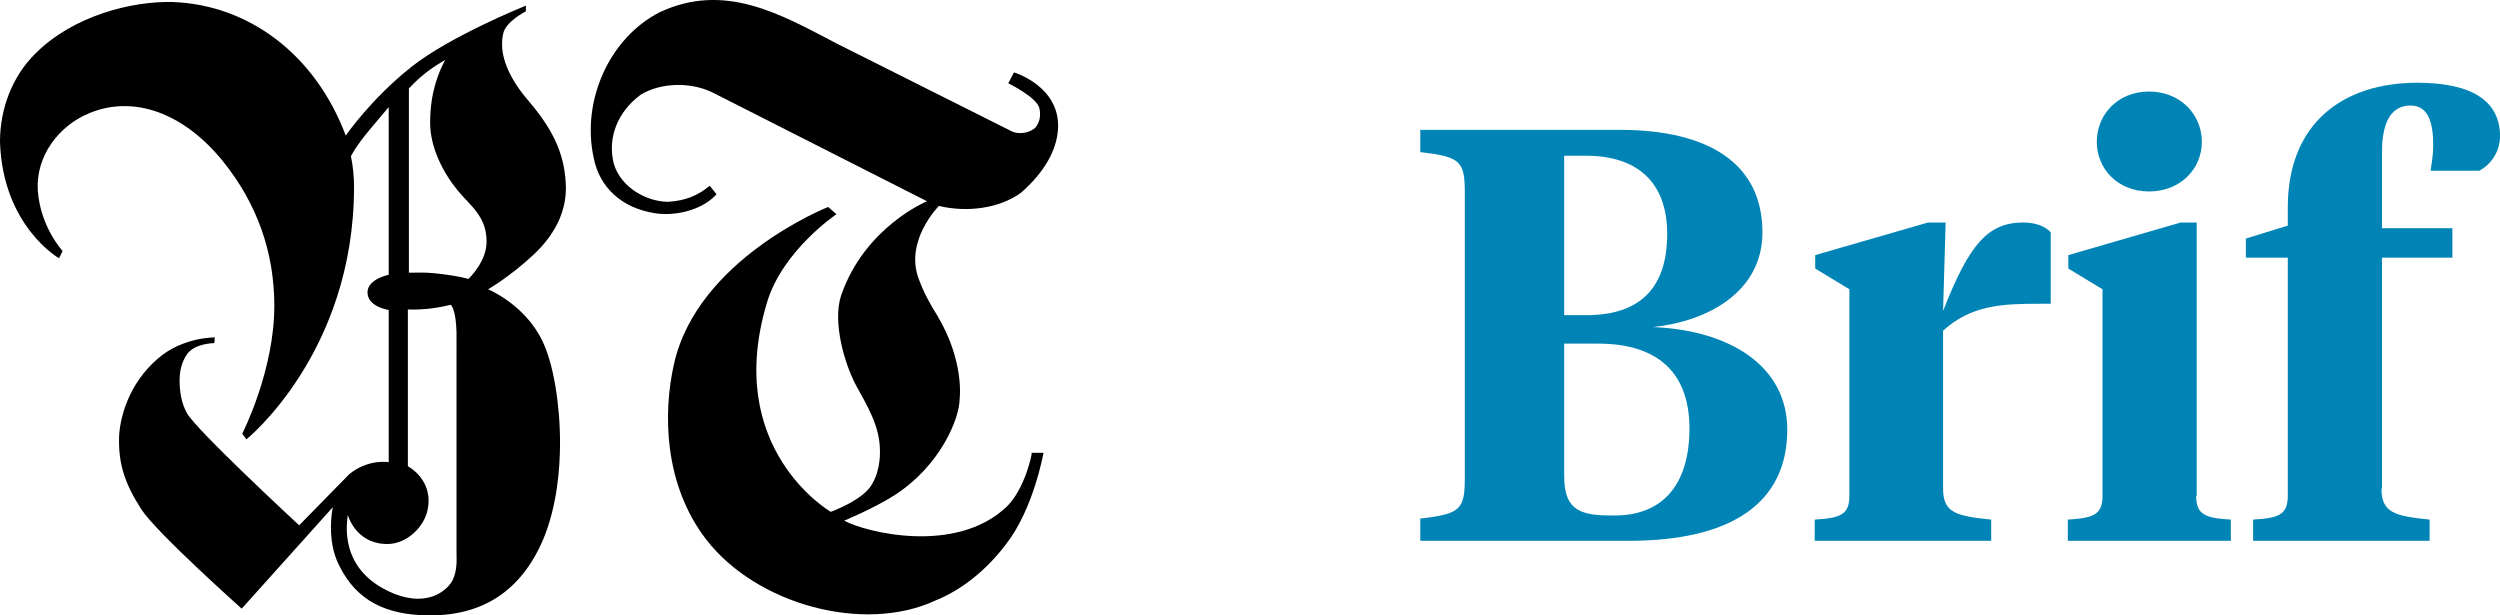 <?xml version="1.0" encoding="utf-8"?>
<!-- Generator: Adobe Illustrator 16.0.0, SVG Export Plug-In . SVG Version: 6.00 Build 0)  -->
<!DOCTYPE svg PUBLIC "-//W3C//DTD SVG 1.1//EN" "http://www.w3.org/Graphics/SVG/1.1/DTD/svg11.dtd">
<svg version="1.1" id="Layer_1" xmlns="http://www.w3.org/2000/svg" xmlns:xlink="http://www.w3.org/1999/xlink" x="0px" y="0px"
	 width="842.063px" height="207.269px" viewBox="0 491.739 842.063 207.269" enable-background="new 0 491.739 842.063 207.269"
	 xml:space="preserve">
<g>
	<g>
		<g>
			<path d="M190.554,553.433c-0.523-10.46-4.707-18.479-12.378-27.546c-6.974-8.02-9.065-14.645-9.065-19.177
				c0-1.569,0.174-2.79,0.349-3.487c0.697-4.185,7.671-7.671,7.671-7.671v-1.918c0,0-25.628,10.286-38.704,20.747
				c-13.599,10.809-21.967,23.013-21.967,23.013c-10.286-27.371-32.775-44.108-58.404-44.979
				c-13.772-0.349-33.473,4.707-46.025,17.259C4.01,517.519,0,528.503,0,539.486c0.871,28.418,19.875,39.227,19.875,39.227
				l1.22-2.44c0,0-7.496-8.02-8.368-20.398c-0.697-11.681,7.148-21.792,17.26-25.977c14.993-6.276,31.904-0.174,45.154,16.214
				c11.506,14.296,17.26,30.684,17.26,48.641c0,21.968-10.81,43.062-10.81,43.062l1.395,1.918c0,0,36.264-29.115,36.264-85.078
				c0-3.139-0.35-7.148-1.047-10.286c0,0,1.569-3.312,6.276-8.892l6.451-7.671v56.486c0,0-7.148,1.395-7.148,5.928
				c0,4.882,7.148,5.928,7.148,5.928v51.256c0,0-6.8-1.221-13.25,4.01l-16.911,17.26c0,0-34.868-32.253-37.832-37.832
				c-1.918-3.486-2.44-7.497-2.44-10.983s0.871-6.45,2.44-8.717c2.615-3.836,9.24-3.836,9.24-3.836l0.174-1.918
				c0,0-10.635-0.174-19.003,6.974c-10.286,8.718-13.075,20.572-13.25,26.849c-0.174,8.892,1.918,15.342,7.497,24.06
				c5.056,7.845,33.822,33.473,33.822,33.473l30.684-34.17c0,0-2.44,10.983,2.267,19.874c5.753,11.507,15.517,16.562,30.51,16.562
				c18.131,0,30.857-8.543,38.18-25.803c4.533-10.983,5.579-23.535,5.579-32.252c0-13.25-2.267-26.849-5.928-34.346
				c-5.927-12.378-18.306-17.434-18.306-17.434s7.322-4.185,15.343-11.681C187.939,569.821,191.077,561.453,190.554,553.433
				 M153.768,677.913c0,2.266,0.349,5.927-1.395,9.414c-0.697,1.395-6.45,9.589-19.7,4.358c-19.178-7.846-15.69-24.582-15.517-26.5
				c0,0,2.441,9.24,12.378,9.764c6.8,0.522,12.728-5.057,14.296-10.635c2.79-10.81-6.45-15.517-6.45-15.517v-52.825
				c0,0,2.44,0.175,6.276-0.174c4.01-0.349,8.194-1.396,8.194-1.396s1.743,1.396,1.917,9.415V677.913z M157.778,585.686
				c-3.835-1.046-8.193-1.569-11.506-1.918c-3.139-0.349-7.322-0.174-8.543-0.174v-62.065c4.707-5.056,8.892-7.671,12.204-9.589
				c-1.918,3.661-5.056,10.461-5.056,21.096c0,8.368,4.358,16.911,9.414,23.013c4.01,4.882,9.589,8.543,9.589,16.911
				C164.054,579.759,157.952,585.512,157.778,585.686"/>
			<path d="M339.092,662.396c-17.26,16.388-47.77,8.543-54.743,4.707c0,0,10.112-4.184,16.911-8.543
				c15.517-9.938,21.967-25.977,21.967-32.427c0,0,1.743-12.553-7.497-28.069c-2.44-3.835-4.707-8.02-6.275-12.378
				c-4.882-12.901,6.799-24.582,6.799-24.582c9.414,2.267,20.224,0.872,27.546-4.358c8.194-7.147,12.029-14.47,12.553-21.27
				c1.046-14.645-14.819-19.352-14.819-19.352l-1.918,3.661c0,0,9.589,4.707,10.461,8.368c0.697,2.964-0.175,5.23-1.395,6.625
				c-1.221,1.221-4.708,2.615-7.846,1.221l-59.102-29.639c-19.003-9.937-37.657-20.746-59.624-10.46
				c-16.911,8.717-26.325,29.812-22.142,48.989c1.918,9.938,9.415,16.911,20.572,18.655c6.451,1.046,15.342-0.698,20.572-6.103
				c0.175-0.174,0.175-0.349,0.175-0.349l-2.267-2.789l-0.175,0.174c-3.835,3.139-8.02,4.882-13.772,5.23
				c-7.148,0-15.865-4.707-18.306-12.727c-2.267-8.718,1.22-17.608,9.065-23.362c6.625-4.01,16.388-4.358,23.885-0.871
				l72.525,36.785c0,0-20.921,8.543-28.94,31.73c-2.964,9.065,1.221,23.188,5.056,30.335c3.836,6.974,8.02,13.773,8.02,21.967
				c0,0,0.349,6.276-2.614,11.158c-2.79,5.404-13.947,9.414-13.947,9.414s-36.438-21.095-21.444-70.607
				c5.23-17.435,23.361-29.638,23.361-29.638l-2.789-2.441c0,0-44.108,17.435-51.953,53c-3.661,16.213-3.487,40.272,10.809,58.927
				c16.911,21.967,53.174,31.904,77.407,20.572c9.065-3.661,17.434-10.635,23.71-19.003c9.24-11.855,12.553-30.685,12.553-30.685
				h-4.01C347.809,644.264,345.194,656.469,339.092,662.396"/>
		</g>
	</g>
	<g>
		<path fill="#0084B6" d="M478.39,673.903v-7.497c13.424-1.569,14.993-2.964,14.993-13.599v-96.235
			c0-10.635-1.569-12.03-14.993-13.599v-7.497h67.121c30.51,0,48.118,11.681,48.118,34.52c0,19.875-18.132,29.986-36.961,31.904
			c26.151,1.046,45.329,13.25,45.329,34.52c0,24.582-18.48,37.483-53.522,37.483H478.39z M526.857,544.019v53.871h7.496
			c18.132,0,27.197-9.24,27.197-27.371c0-17.608-10.286-26.326-27.371-26.326h-7.322V544.019z M526.857,607.479v44.456
			c0,10.635,4.184,13.425,15.342,13.425h1.743c15.69,0,25.105-9.938,25.105-29.289c0-17.783-9.589-28.592-30.858-28.592H526.857z"/>
		<path fill="#0084B6" d="M654.474,656.295c0,8.193,4.358,9.239,16.213,10.46v7.148h-59.45v-7.148
			c8.543-0.522,11.682-1.569,11.682-8.02v-69.562l-11.507-6.974v-4.533l38.006-10.983h5.928l-0.871,29.812
			c8.717-22.315,14.993-29.812,27.022-29.812c4.358,0,7.496,1.395,9.24,3.312v24.059h-4.185c-12.378,0-22.664,0.523-32.078,9.066
			V656.295L654.474,656.295z"/>
		<path fill="#0084B6" d="M739.726,658.735c0,6.45,3.138,7.497,11.681,8.02v7.148H696.49v-7.148
			c8.543-0.522,11.681-1.569,11.681-8.02v-69.562l-11.506-6.974v-4.533l37.831-10.983h5.405v92.052H739.726z M706.252,539.486
			c0-9.065,6.974-16.911,17.608-16.911s17.783,7.846,17.783,16.911s-7.148,16.736-17.783,16.736S706.252,548.552,706.252,539.486z"
			/>
		<path fill="#0084B6" d="M802.14,656.295c0,8.193,4.533,9.239,16.214,10.46v7.148h-59.45v-7.148
			c8.542-0.522,11.681-1.569,11.681-8.02v-80.196h-14.122v-6.451l14.122-4.358v-6.102c0-28.592,18.829-42.017,43.585-42.017
			c19.178,0,27.895,6.625,27.895,17.957c0,5.057-2.789,9.415-6.974,11.682h-16.388c0.349-2.441,0.871-5.405,0.871-8.543
			c0-7.148-1.395-13.425-7.671-13.425c-6.45,0-9.589,5.579-9.589,15.691v25.628h23.711v9.938h-23.711v77.756H802.14z"/>
	</g>
</g>
</svg>
